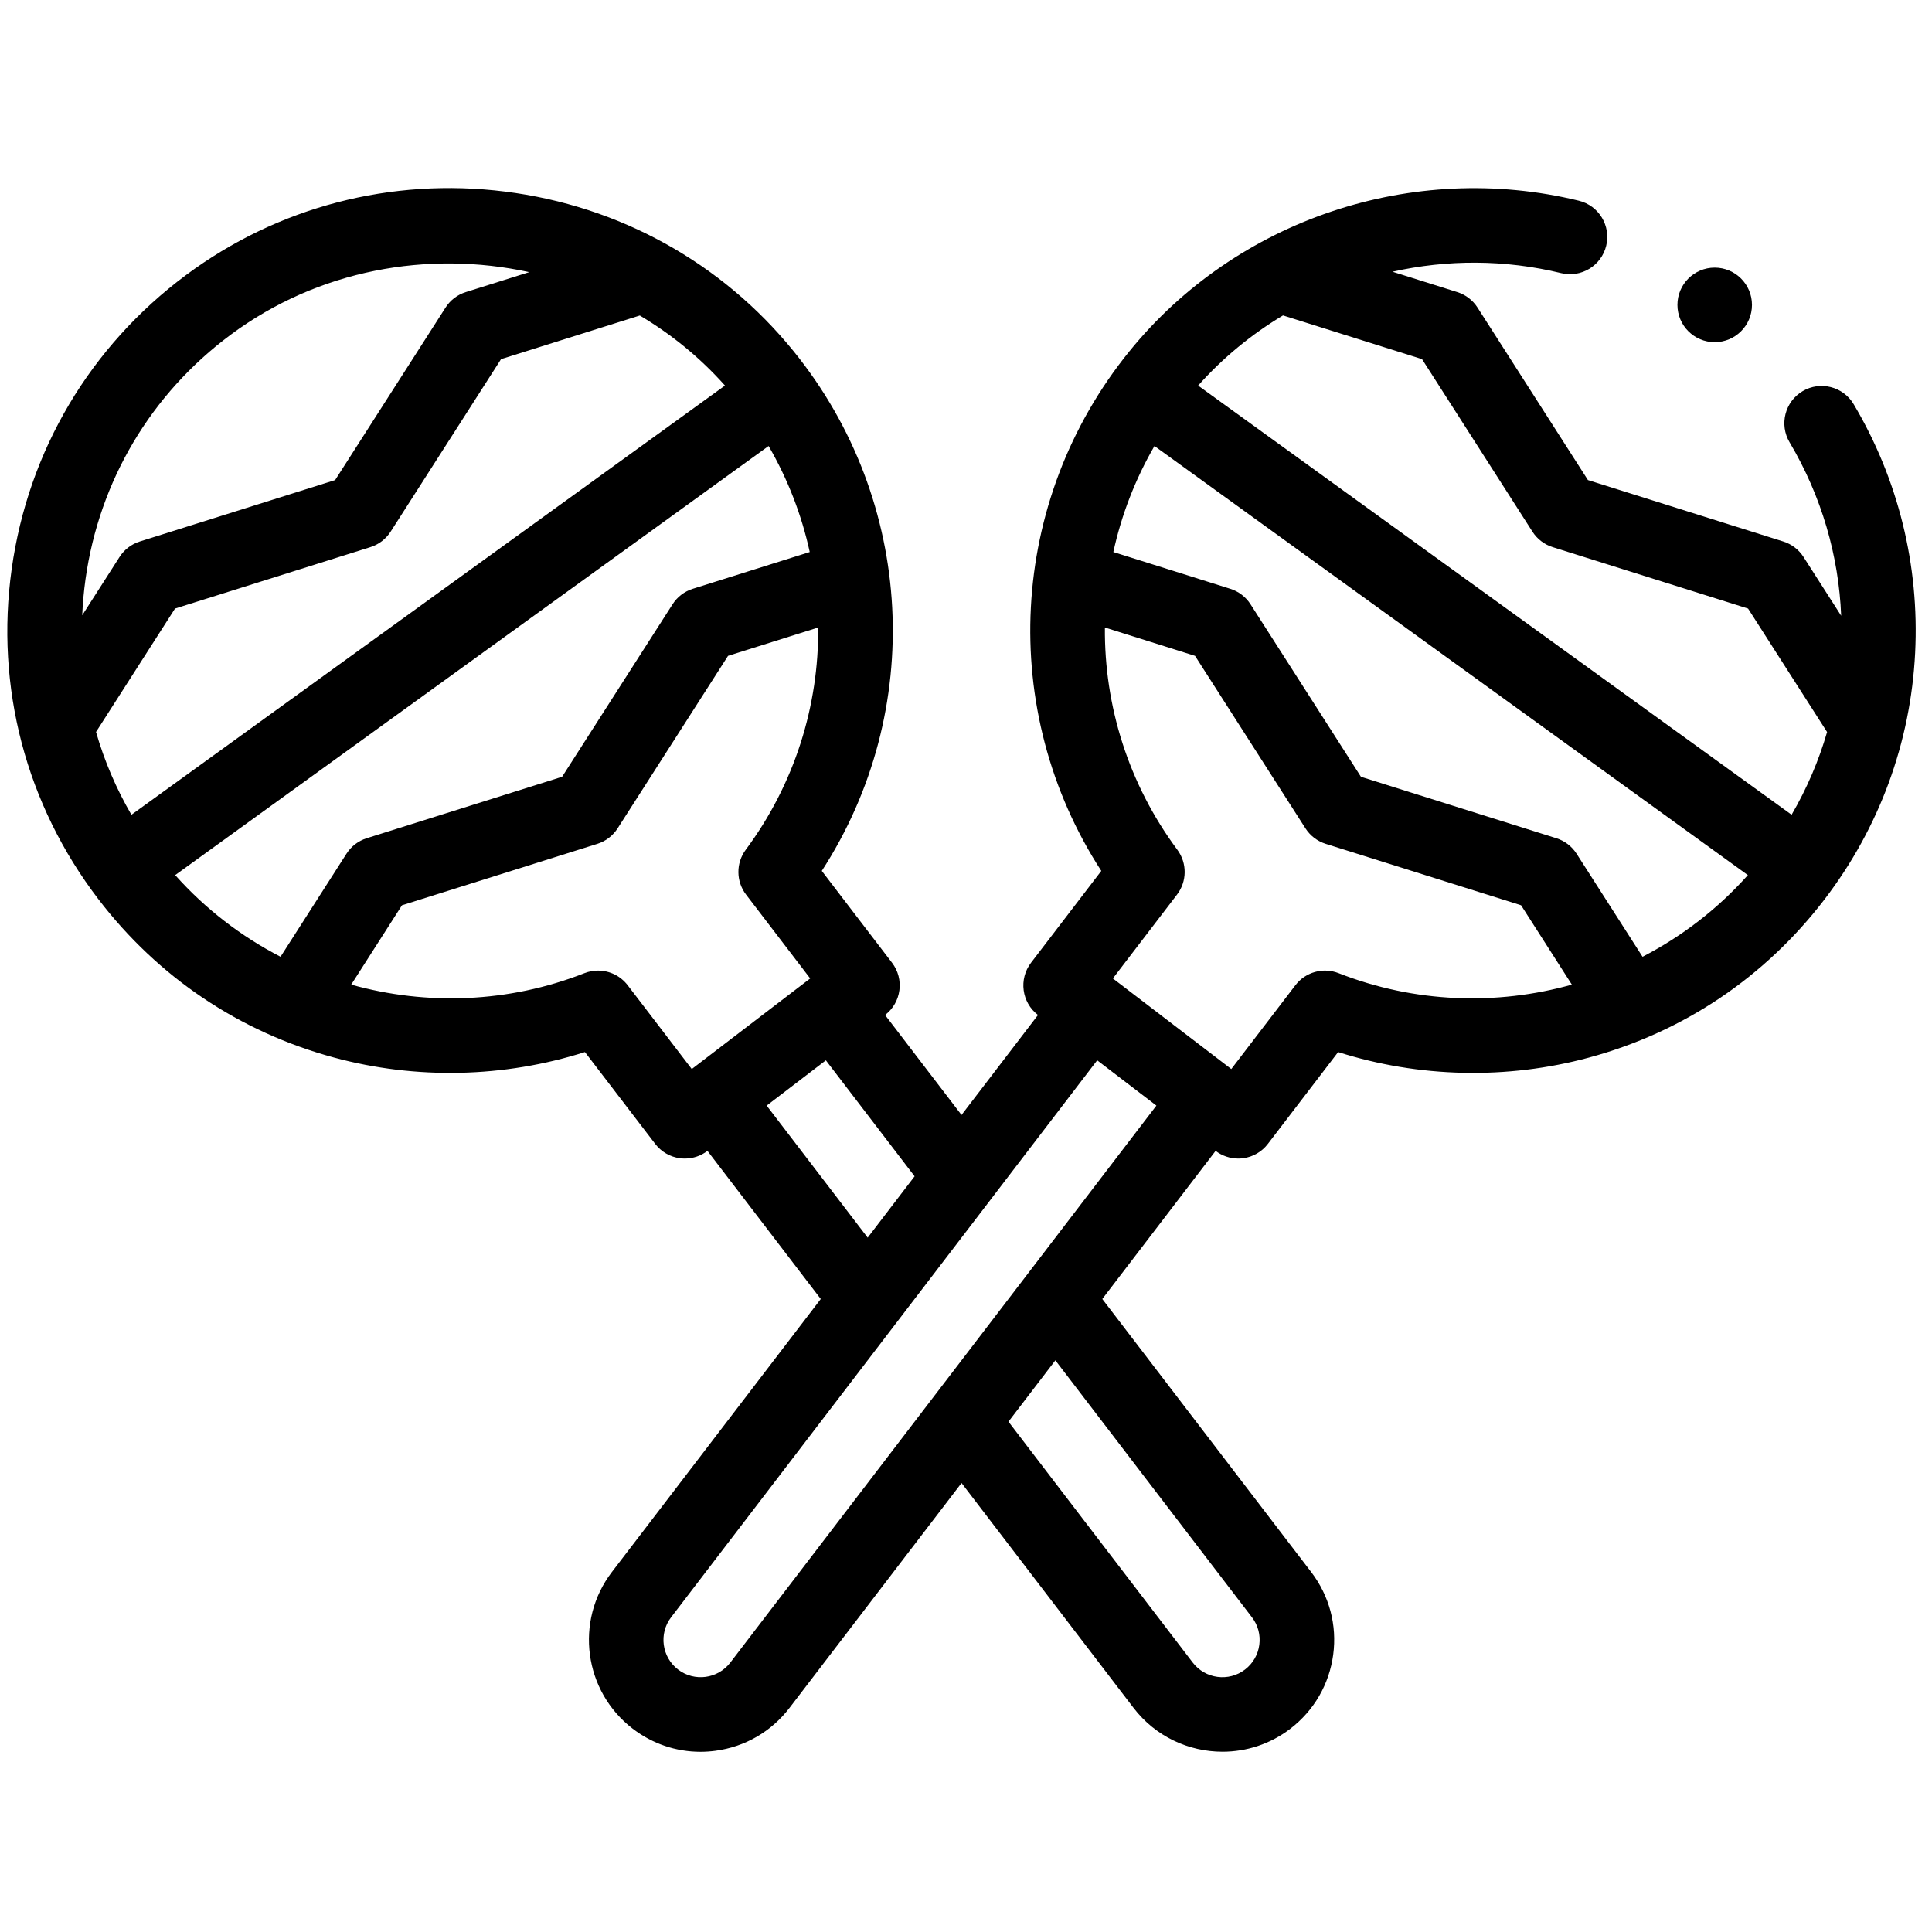 <svg width="100" height="100" viewBox="0 0 113 92" fill="none" xmlns="http://www.w3.org/2000/svg">
  <path
    d="M108.419 13.142C107.805 12.107 106.468 11.766 105.432 12.38C104.397 12.995 104.056 14.332 104.67 15.368C106.549 18.532 107.547 22.017 107.688 25.514L105.487 22.077C105.211 21.646 104.793 21.326 104.305 21.172L92.876 17.578L86.417 7.488C86.141 7.057 85.722 6.737 85.234 6.584L81.445 5.393C84.642 4.675 88.018 4.673 91.311 5.475C92.481 5.76 93.66 5.043 93.945 3.873C94.23 2.703 93.513 1.524 92.343 1.239C82.632 -1.126 72.315 2.331 66.058 10.045C58.945 18.814 58.35 31.086 64.413 40.438L60.303 45.81C59.572 46.767 59.754 48.135 60.71 48.866L56.238 54.712L51.767 48.867L51.767 48.866C52.724 48.135 52.906 46.766 52.174 45.81L48.065 40.438C54.128 31.085 53.532 18.814 46.419 10.045C42.214 4.86 36.222 1.544 29.546 0.706C22.872 -0.131 16.245 1.601 10.886 5.583C5.277 9.752 1.653 15.856 0.684 22.771C-0.286 29.688 1.516 36.552 5.759 42.099C9.245 46.656 14.008 49.856 19.532 51.353C24.341 52.657 29.492 52.536 34.212 51.033L38.323 56.406C38.674 56.865 39.194 57.167 39.767 57.243C39.863 57.256 39.959 57.262 40.055 57.262C40.531 57.262 40.997 57.106 41.379 56.813L48.005 65.476L35.789 81.444C33.598 84.308 34.146 88.421 37.01 90.612C38.163 91.493 39.543 91.959 40.97 91.959C41.261 91.959 41.554 91.939 41.847 91.9C43.578 91.669 45.117 90.778 46.178 89.391L56.239 76.239L66.299 89.391C67.586 91.072 69.534 91.955 71.503 91.955C72.889 91.955 74.286 91.517 75.469 90.612C76.855 89.549 77.746 88.011 77.977 86.281C78.208 84.548 77.75 82.83 76.688 81.444L64.472 65.476L71.099 56.813C71.481 57.106 71.948 57.262 72.424 57.262C72.519 57.262 72.615 57.255 72.711 57.243C73.284 57.167 73.804 56.866 74.155 56.406L78.266 51.033C82.986 52.536 88.137 52.657 92.946 51.353C98.47 49.856 103.232 46.656 106.718 42.099C109.92 37.913 111.752 32.929 112.014 27.684C112.27 22.564 111.027 17.535 108.419 13.142ZM13.487 9.082C18.612 5.274 25.037 4.128 30.954 5.417L27.243 6.584C26.755 6.737 26.337 7.057 26.061 7.488L19.602 17.578L8.173 21.172C7.685 21.326 7.266 21.646 6.991 22.077L4.809 25.486C4.839 24.785 4.903 24.081 5.001 23.377C5.808 17.626 8.821 12.55 13.487 9.082ZM5.616 32.312L10.236 25.094L21.665 21.5C22.153 21.347 22.571 21.027 22.847 20.596L29.306 10.506L37.421 7.954C39.252 9.039 40.938 10.408 42.403 12.051L7.686 37.155C6.793 35.62 6.1 33.995 5.616 32.312ZM10.246 40.684L44.955 15.586C46.088 17.542 46.891 19.635 47.36 21.787L40.519 23.938C40.031 24.092 39.612 24.412 39.337 24.843L32.877 34.933L21.449 38.527C20.96 38.68 20.542 39 20.266 39.431L16.408 45.46C14.113 44.274 12.017 42.67 10.246 40.684ZM36.711 47.124C36.289 46.572 35.643 46.268 34.979 46.268C34.712 46.268 34.442 46.317 34.183 46.419C29.737 48.164 24.947 48.32 20.542 47.089L23.512 42.448L34.941 38.855C35.429 38.701 35.847 38.381 36.123 37.95L42.582 27.86L47.854 26.202C47.893 30.763 46.489 35.337 43.618 39.201C43.038 39.982 43.046 41.053 43.637 41.825L47.387 46.728L40.461 52.026L36.711 47.124ZM44.841 54.164L48.304 51.516L53.494 58.3L50.749 61.888L44.841 54.164ZM42.715 86.742C41.984 87.697 40.614 87.879 39.659 87.149C38.705 86.419 38.522 85.048 39.252 84.093L64.173 51.515L67.636 54.164L42.715 86.742ZM73.226 84.095C73.58 84.556 73.732 85.128 73.655 85.705C73.578 86.282 73.281 86.796 72.818 87.15C71.865 87.88 70.493 87.697 69.762 86.742L58.983 72.651L61.727 69.064L73.226 84.095ZM78.295 46.419C77.389 46.063 76.358 46.351 75.767 47.123L72.017 52.026L65.091 46.728L68.841 41.825C69.432 41.053 69.44 39.982 68.86 39.201C65.989 35.337 64.585 30.763 64.624 26.202L69.896 27.86L76.355 37.95C76.631 38.381 77.049 38.701 77.537 38.855L88.966 42.448L91.936 47.089C87.531 48.32 82.741 48.164 78.295 46.419ZM96.07 45.46L92.211 39.431C91.935 39 91.517 38.68 91.029 38.527L79.6 34.933L73.141 24.842C72.865 24.412 72.447 24.092 71.959 23.938L65.118 21.787C65.587 19.635 66.389 17.542 67.523 15.586L102.231 40.684C100.461 42.67 98.364 44.274 96.07 45.46ZM104.789 37.154L70.077 12.052C71.528 10.423 73.207 9.047 75.041 7.949L83.172 10.505L89.631 20.596C89.907 21.027 90.325 21.347 90.813 21.5L102.242 25.094L106.864 32.316C106.38 33.988 105.686 35.612 104.789 37.154Z"
    fill="black"
  />
  <path
    d="M100.291 9.513C101.495 9.513 102.471 8.537 102.471 7.333C102.471 6.129 101.495 5.153 100.291 5.153C99.087 5.153 98.111 6.129 98.111 7.333C98.111 8.537 99.087 9.513 100.291 9.513Z"
    fill="black"
  />
</svg>